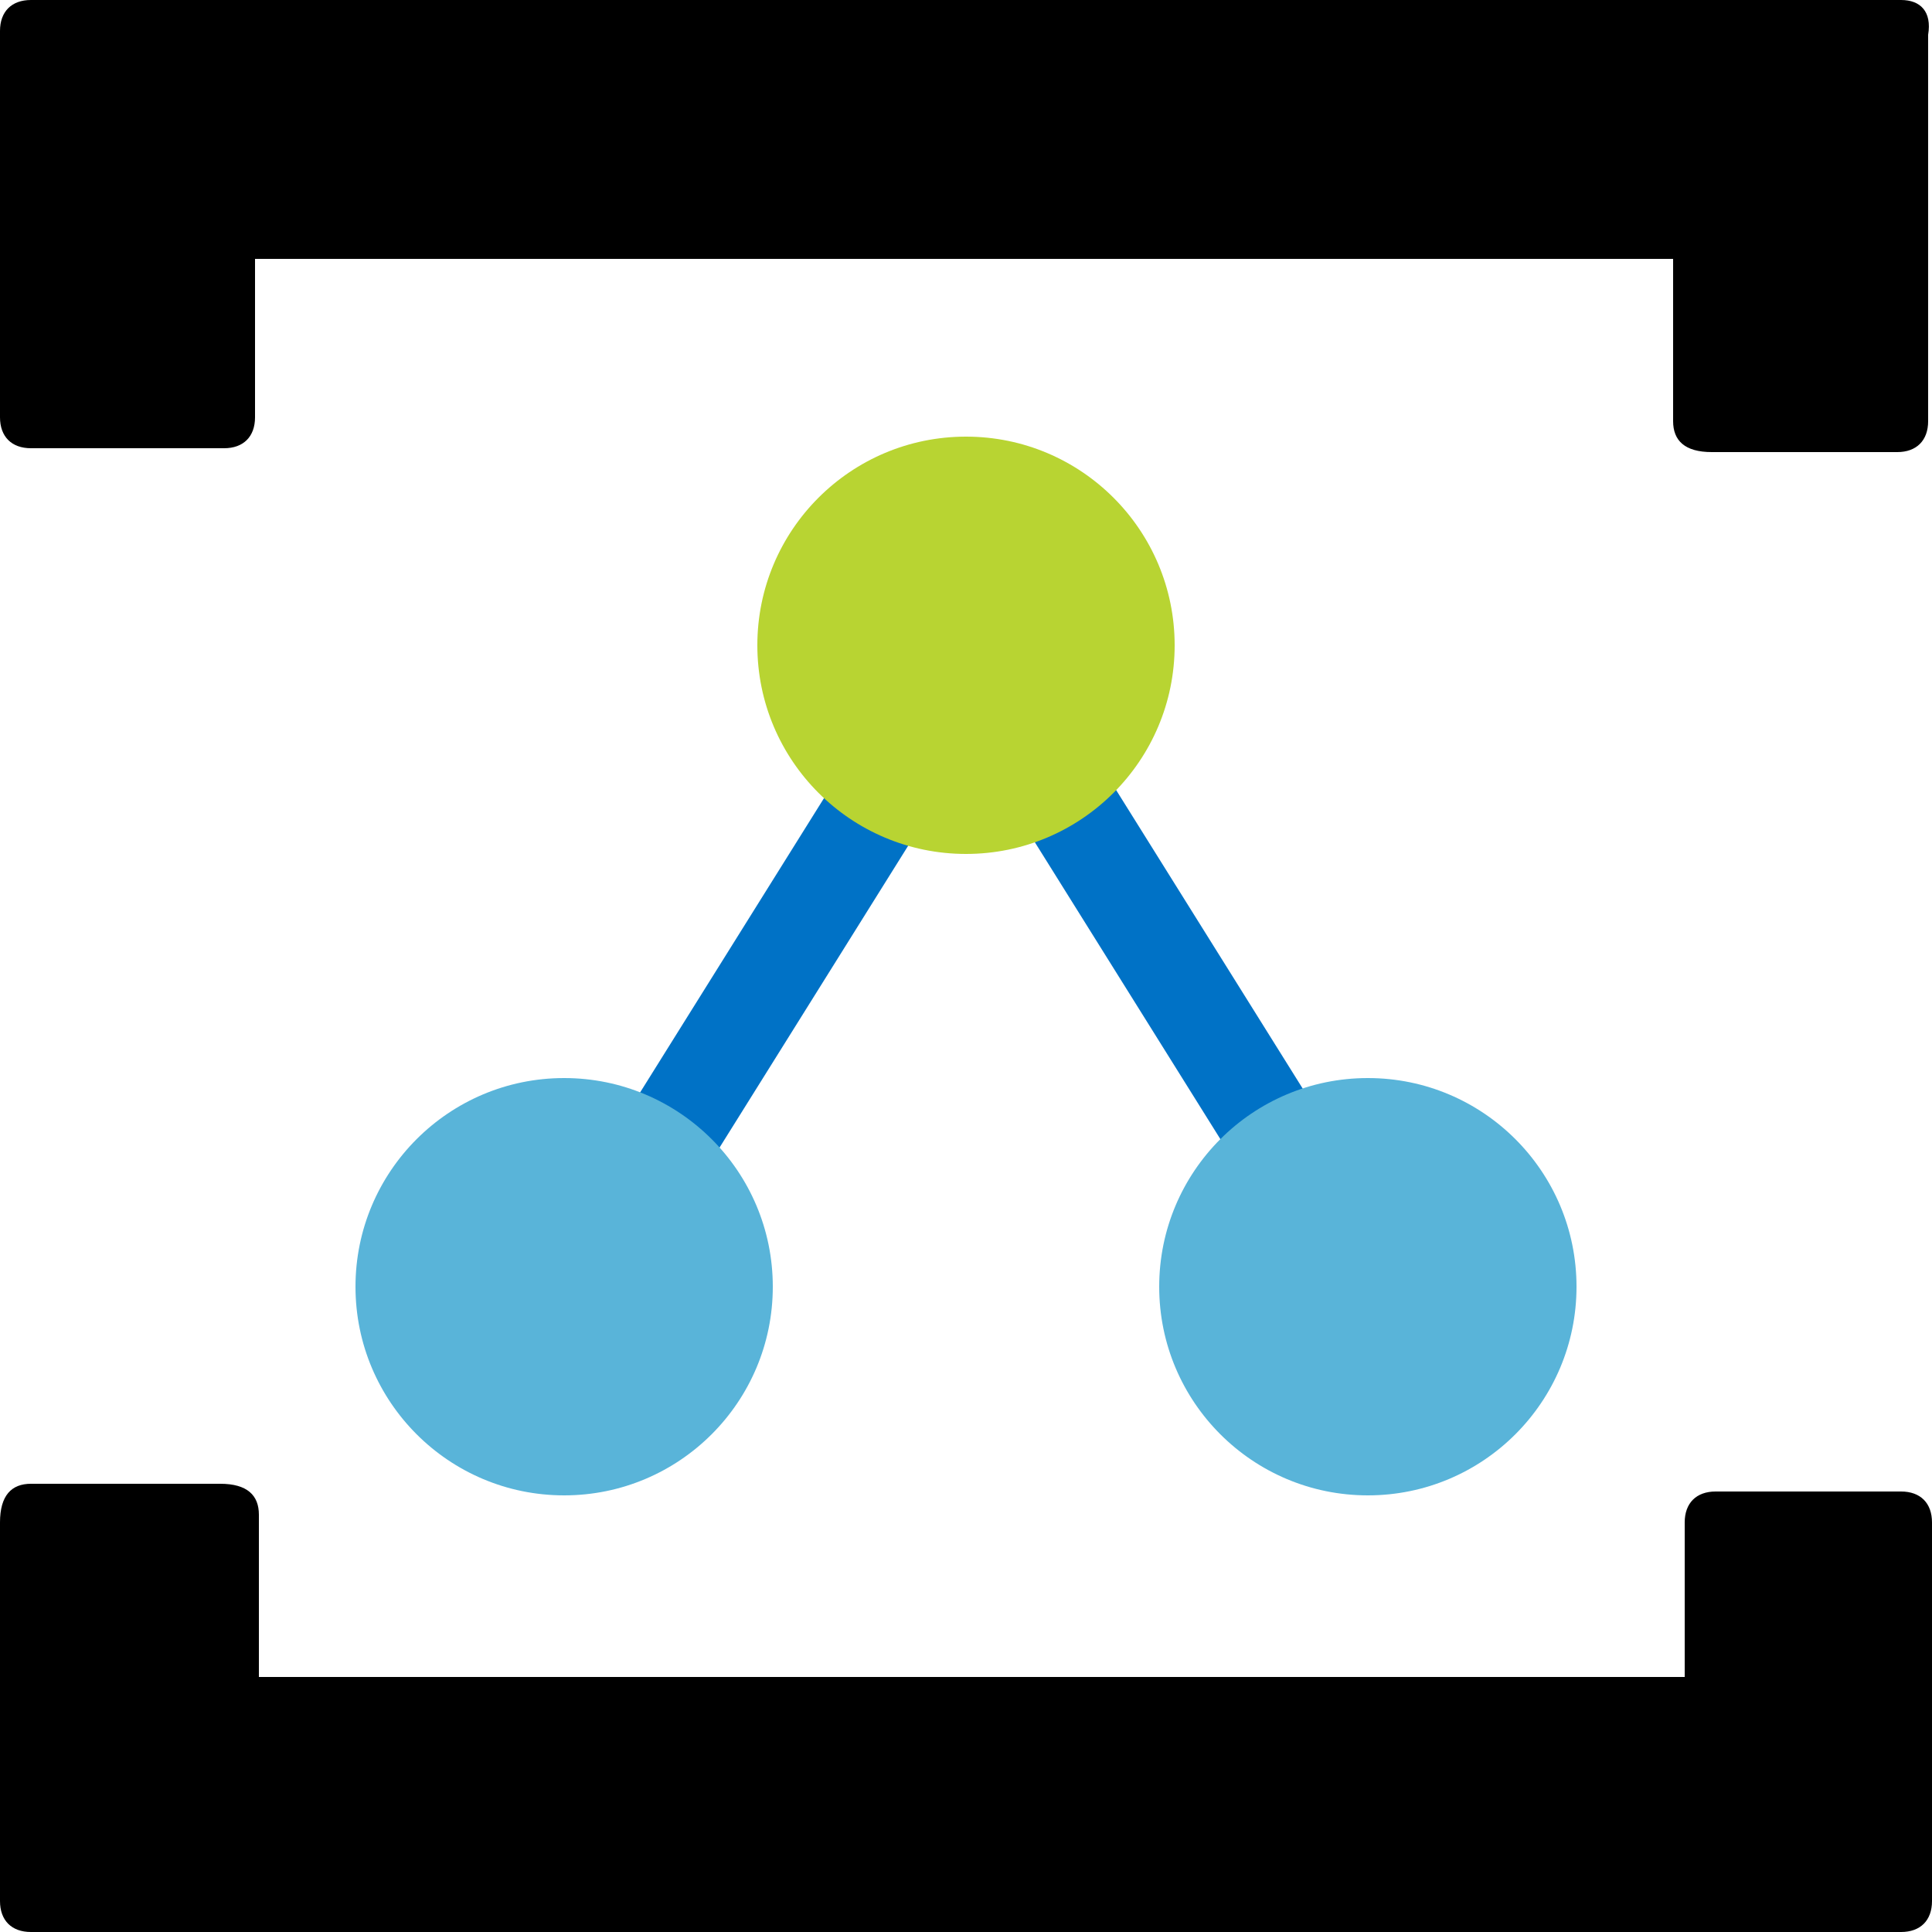 <svg viewBox="0 0 50 50" class="" role="presentation" focusable="false" xmlns:svg="http://www.w3.org/2000/svg" xmlns:xlink="http://www.w3.org/1999/xlink" id="FxSymbol0-021"><g><title></title><path d="M.8 0C.3 0 0 .3 0 .8v10c0 .5.3.8.8.8h5c.5 0 .8-.3.8-.8V6.7h36.7v4.2c0 .5.3.8 1 .8h4.8c.5 0 .8-.3.8-.8V.9c.1-.6-.2-.9-.7-.9H.8zm48.4 50c.5 0 .8-.3.8-.8v-9.8c0-.5-.3-.8-.8-.8h-4.8c-.5 0-.8.3-.8.8v4H6.7v-4.2c0-.5-.3-.8-1-.8H.8c-.5 0-.8.3-.8 1v9.8c0 .5.3.8.8.8h48.4z"></path><path d="M23.99 17.33l2.12-1.325 10.44 16.706-2.12 1.325z" class="msportalfx-svg-c19" fill="#0072c6"></path><path d="M13.8 32.698l10.44-16.706 2.12 1.325-10.44 16.705z" class="msportalfx-svg-c19" fill="#0072c6"></path><circle cx="25" cy="16.7" r="5.4" class="msportalfx-svg-c13" fill="#b8d432"></circle><g class="msportalfx-svg-c15" fill="#59b4d9"><circle cx="14.6" cy="33.3" r="5.4"></circle><circle cx="35.4" cy="33.3" r="5.4"></circle></g></g></svg>